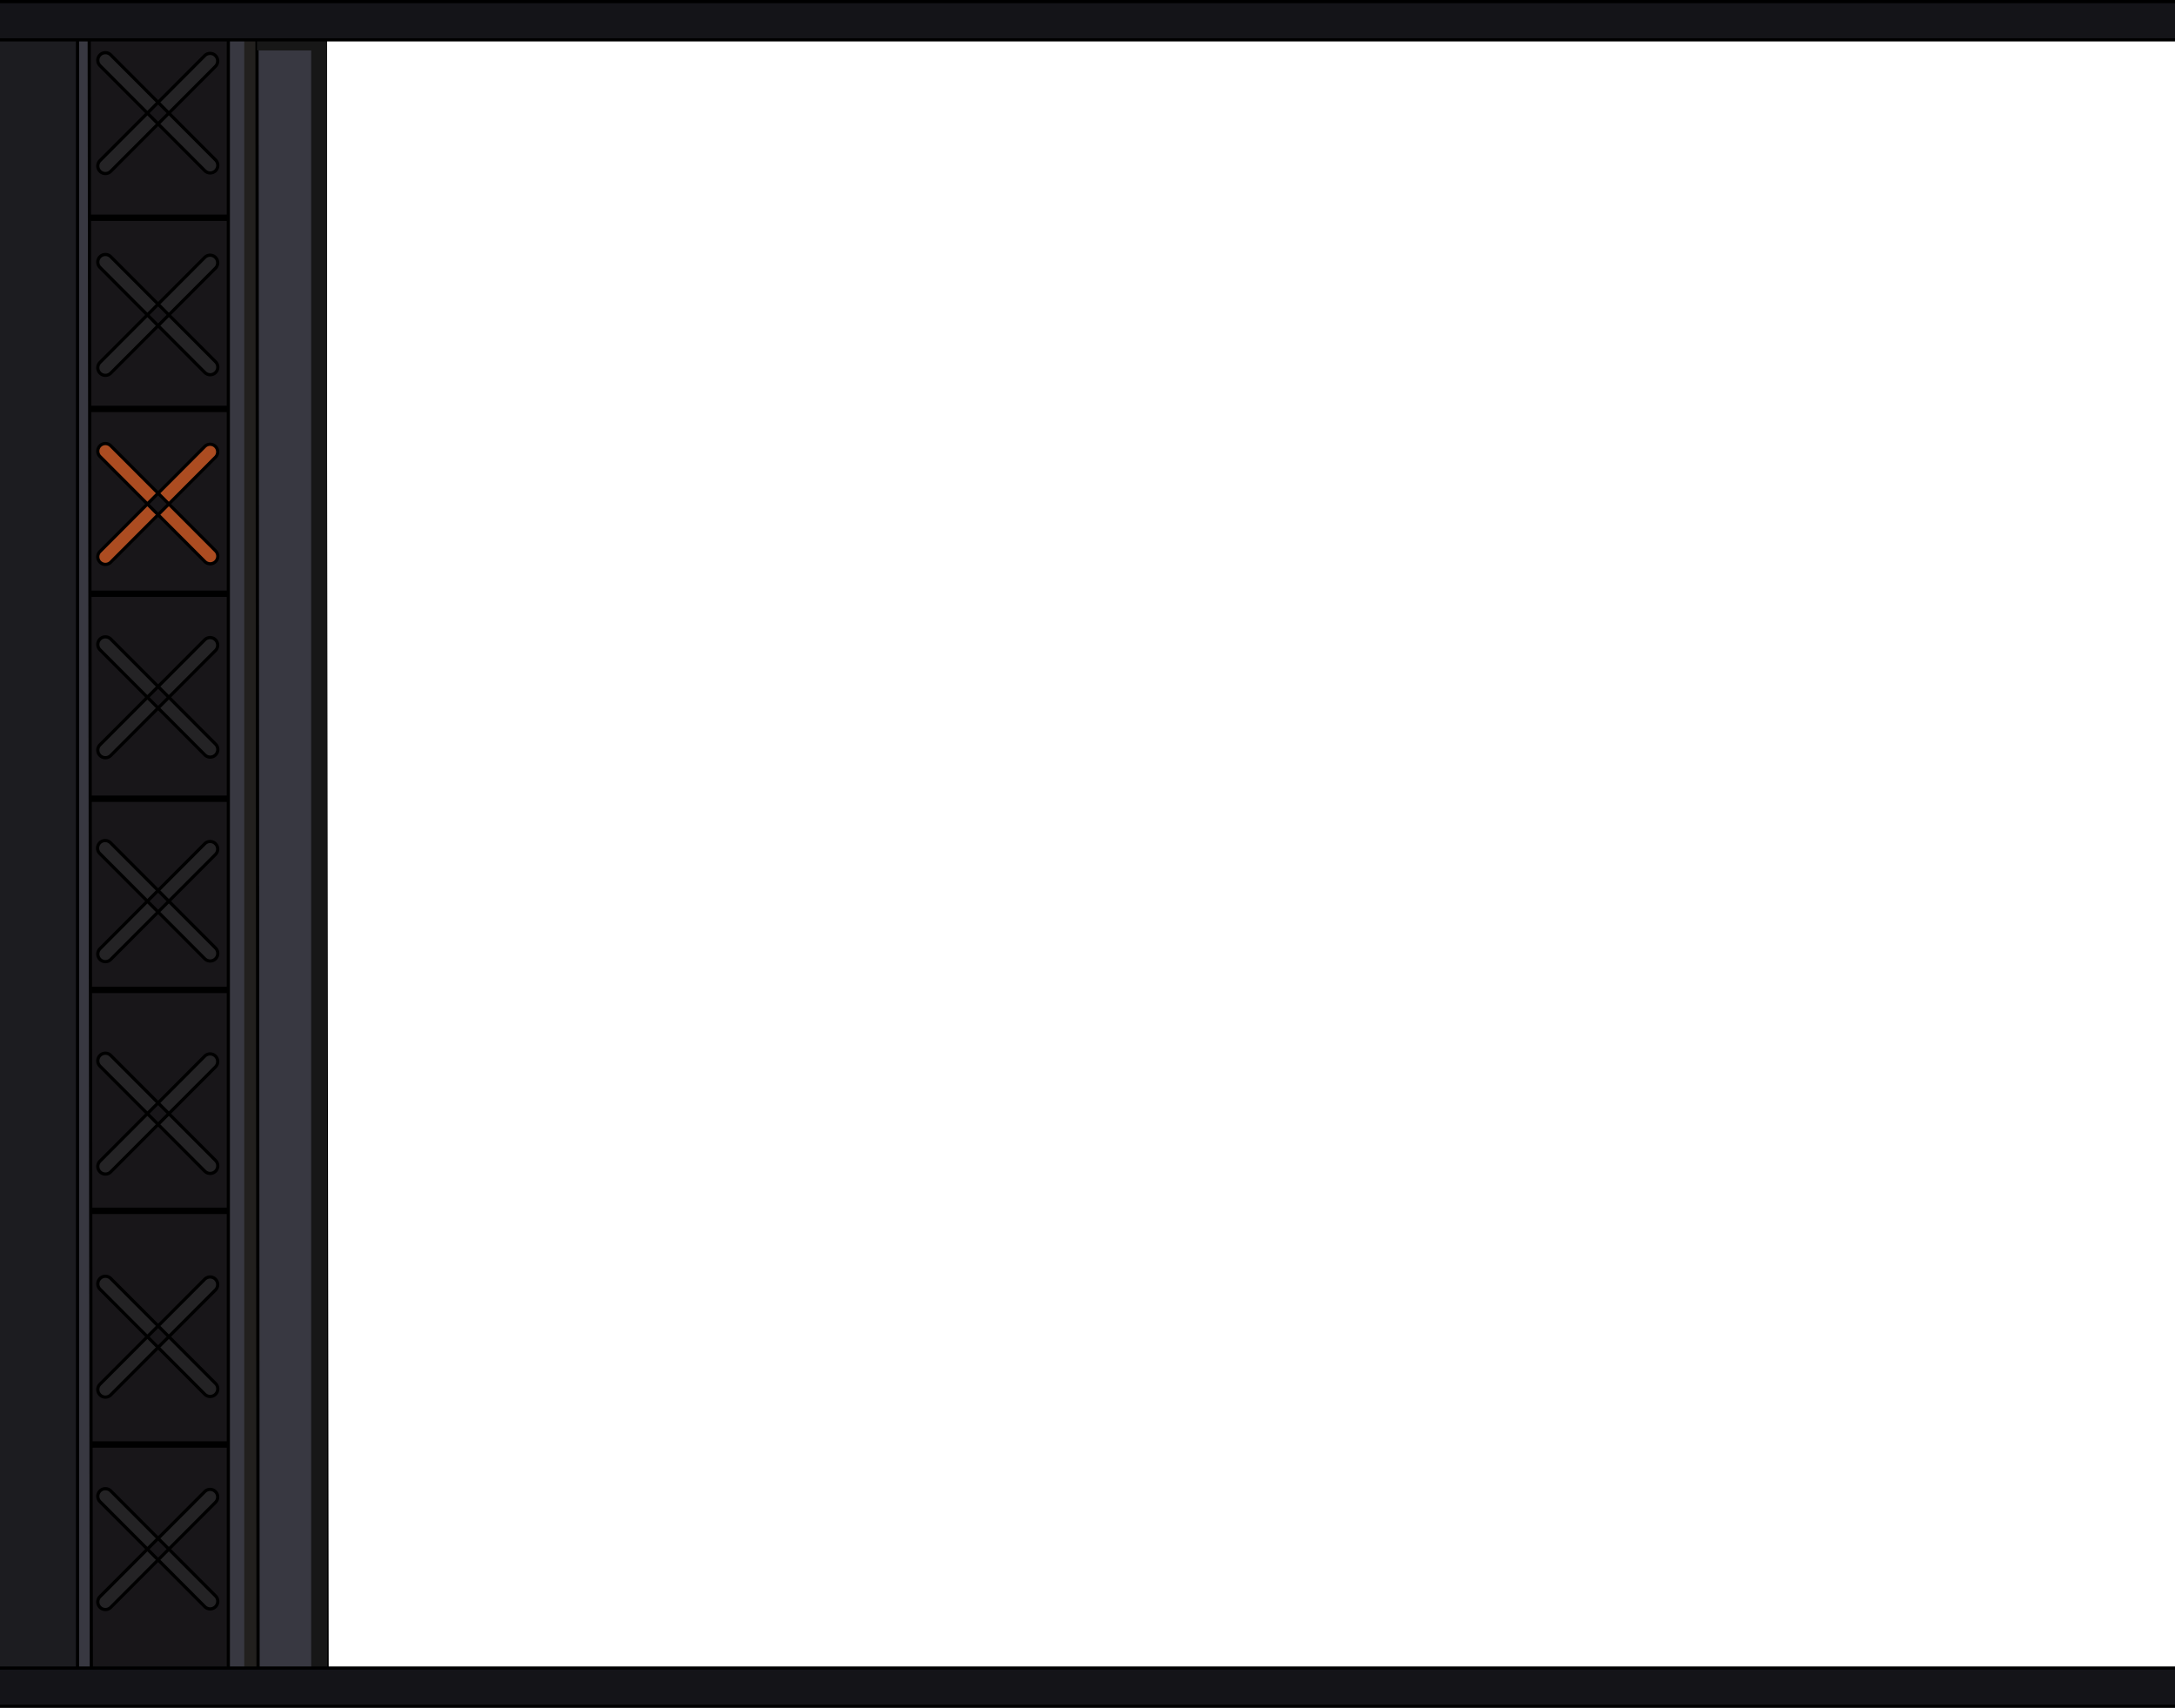 <svg xmlns="http://www.w3.org/2000/svg" width="2048" height="1608" viewBox="0 0 2048 1608"><defs><style>.cls-1{fill:#1c1c20}.cls-1,.cls-10,.cls-2,.cls-3,.cls-4,.cls-6,.cls-7,.cls-8,.cls-9{fill-rule:evenodd}.cls-2,.cls-3,.cls-9{fill:#383841}.cls-12,.cls-3,.cls-4,.cls-5,.cls-6,.cls-7,.cls-9{stroke:#000}.cls-12,.cls-3,.cls-4,.cls-5,.cls-6,.cls-7{stroke-width:3px}.cls-4,.cls-5{fill:#181619}.cls-6{fill:#242325}.cls-7{fill:#ac4c21}.cls-8{fill:#22201e}.cls-9{stroke-width:3.02px}.cls-10,.cls-11{fill:#171717}.cls-12{fill:#141418}</style></defs><path d="M-4.963,254H78L75.926,1802-6,1803Z" class="cls-1" transform="translate(0 -224.5)"/><path d="M209,1797l25.313,1L236,255l-27,1V1797Z" class="cls-2" transform="translate(0 -224.5)"/><path d="M73,256V1802H87V255Z" class="cls-3" transform="translate(0 -224.5)"/><path d="M86,1802l129,3V248H84Z" class="cls-4" transform="translate(0 -224.5)"/><rect width="128" height="3" x="86" y="1358.5" class="cls-5"/><rect id="Rectangle_2_copy" width="128" height="3" x="86" y="1138.5" class="cls-5" data-name="Rectangle 2 copy"/><rect id="Rectangle_2_copy_2" width="128" height="3" x="86" y="930.5" class="cls-5" data-name="Rectangle 2 copy 2"/><rect id="Rectangle_2_copy_3" width="128" height="3" x="86" y="750.5" class="cls-5" data-name="Rectangle 2 copy 3"/><rect id="Rectangle_2_copy_4" width="128" height="3" x="86" y="557.5" class="cls-5" data-name="Rectangle 2 copy 4"/><rect id="Rectangle_2_copy_5" width="128" height="3" x="86" y="383.5" class="cls-5" data-name="Rectangle 2 copy 5"/><rect id="Rectangle_2_copy_6" width="128" height="3" x="86" y="203.5" class="cls-5" data-name="Rectangle 2 copy 6"/><path id="Rounded_Rectangle_4_copy" d="M104.189,1628.09l98.7,98.91a7.153,7.153,0,1,1-10.1,10.13l-98.7-98.91A7.154,7.154,0,0,1,104.189,1628.09Zm98.7,0.78a7.176,7.176,0,0,1,0,10.13l-98.7,98.91a7.154,7.154,0,0,1-10.1-10.13l98.7-98.91A7.126,7.126,0,0,1,202.89,1628.87Z" class="cls-6" data-name="Rounded Rectangle 4 copy" transform="translate(0 -224.5)"/><path id="Rounded_Rectangle_4_copy_2" d="M104.189,1428.09l98.7,98.91a7.153,7.153,0,1,1-10.1,10.13l-98.7-98.91A7.154,7.154,0,0,1,104.189,1428.09Zm98.7,0.78a7.176,7.176,0,0,1,0,10.13l-98.7,98.91a7.154,7.154,0,0,1-10.1-10.13l98.7-98.91A7.126,7.126,0,0,1,202.89,1428.87Z" class="cls-6" data-name="Rounded Rectangle 4 copy 2" transform="translate(0 -224.5)"/><path id="Rounded_Rectangle_4_copy_3" d="M104.189,1218.09l98.7,98.91a7.153,7.153,0,1,1-10.1,10.13l-98.7-98.91A7.154,7.154,0,0,1,104.189,1218.09Zm98.7,0.78a7.176,7.176,0,0,1,0,10.13l-98.7,98.91a7.154,7.154,0,0,1-10.1-10.13l98.7-98.91A7.126,7.126,0,0,1,202.89,1218.87Z" class="cls-6" data-name="Rounded Rectangle 4 copy 3" transform="translate(0 -224.5)"/><path id="Rounded_Rectangle_4_copy_4" d="M104.189,1018.09l98.7,98.91a7.153,7.153,0,1,1-10.1,10.13l-98.7-98.91A7.154,7.154,0,1,1,104.189,1018.09Zm98.7,0.78a7.176,7.176,0,0,1,0,10.13l-98.7,98.91a7.154,7.154,0,0,1-10.1-10.13l98.7-98.91A7.126,7.126,0,0,1,202.89,1018.87Z" class="cls-6" data-name="Rounded Rectangle 4 copy 4" transform="translate(0 -224.5)"/><path id="Rounded_Rectangle_4_copy_5" d="M104.189,826.092l98.7,98.913a7.152,7.152,0,1,1-10.1,10.125l-98.7-98.913A7.152,7.152,0,0,1,104.189,826.092Zm98.7,0.778a7.17,7.17,0,0,1,0,10.125l-98.7,98.913a7.152,7.152,0,0,1-10.1-10.125l98.7-98.913A7.133,7.133,0,0,1,202.89,826.87Z" class="cls-6" data-name="Rounded Rectangle 4 copy 5" transform="translate(0 -224.5)"/><path id="Rounded_Rectangle_4_copy_6" d="M104.189,644.092l98.7,98.913a7.152,7.152,0,1,1-10.1,10.125l-98.7-98.913A7.152,7.152,0,0,1,104.189,644.092Zm98.7,0.778a7.17,7.17,0,0,1,0,10.125l-98.7,98.913a7.152,7.152,0,0,1-10.1-10.125l98.7-98.913A7.133,7.133,0,0,1,202.89,644.87Z" class="cls-7" data-name="Rounded Rectangle 4 copy 6" transform="translate(0 -224.5)"/><path id="Rounded_Rectangle_4_copy_7" d="M104.189,466.092l98.7,98.913a7.152,7.152,0,1,1-10.1,10.125l-98.7-98.913A7.152,7.152,0,0,1,104.189,466.092Zm98.7,0.778a7.17,7.17,0,0,1,0,10.125l-98.7,98.913a7.152,7.152,0,0,1-10.1-10.125l98.7-98.913A7.133,7.133,0,0,1,202.89,466.87Z" class="cls-6" data-name="Rounded Rectangle 4 copy 7" transform="translate(0 -224.5)"/><path id="Rounded_Rectangle_4_copy_8" d="M104.189,276.092l98.7,98.913a7.152,7.152,0,1,1-10.1,10.125l-98.7-98.913A7.152,7.152,0,0,1,104.189,276.092Zm98.7,0.778a7.17,7.17,0,0,1,0,10.125l-98.7,98.913a7.152,7.152,0,0,1-10.1-10.125l98.7-98.913A7.133,7.133,0,0,1,202.89,276.87Z" class="cls-6" data-name="Rounded Rectangle 4 copy 8" transform="translate(0 -224.5)"/><path id="Shape_15_copy" d="M230,1797l15,1,1-1537-16,1V1797Z" class="cls-8" data-name="Shape 15 copy" transform="translate(0 -224.5)"/><path d="M242,263l64,1,2,1535-65,1Z" class="cls-9" transform="translate(0 -224.5)"/><path d="M293,260h15V1799H293V260Z" class="cls-10" transform="translate(0 -224.5)"/><rect width="66" height="12" x="242" y="35.5" class="cls-11"/><rect width="2063" height="36" x="-7" y="1570.5" class="cls-12"/><rect id="Shape_14_copy" width="2063" height="36" x="-7" y="1.5" class="cls-12" data-name="Shape 14 copy"/></svg>